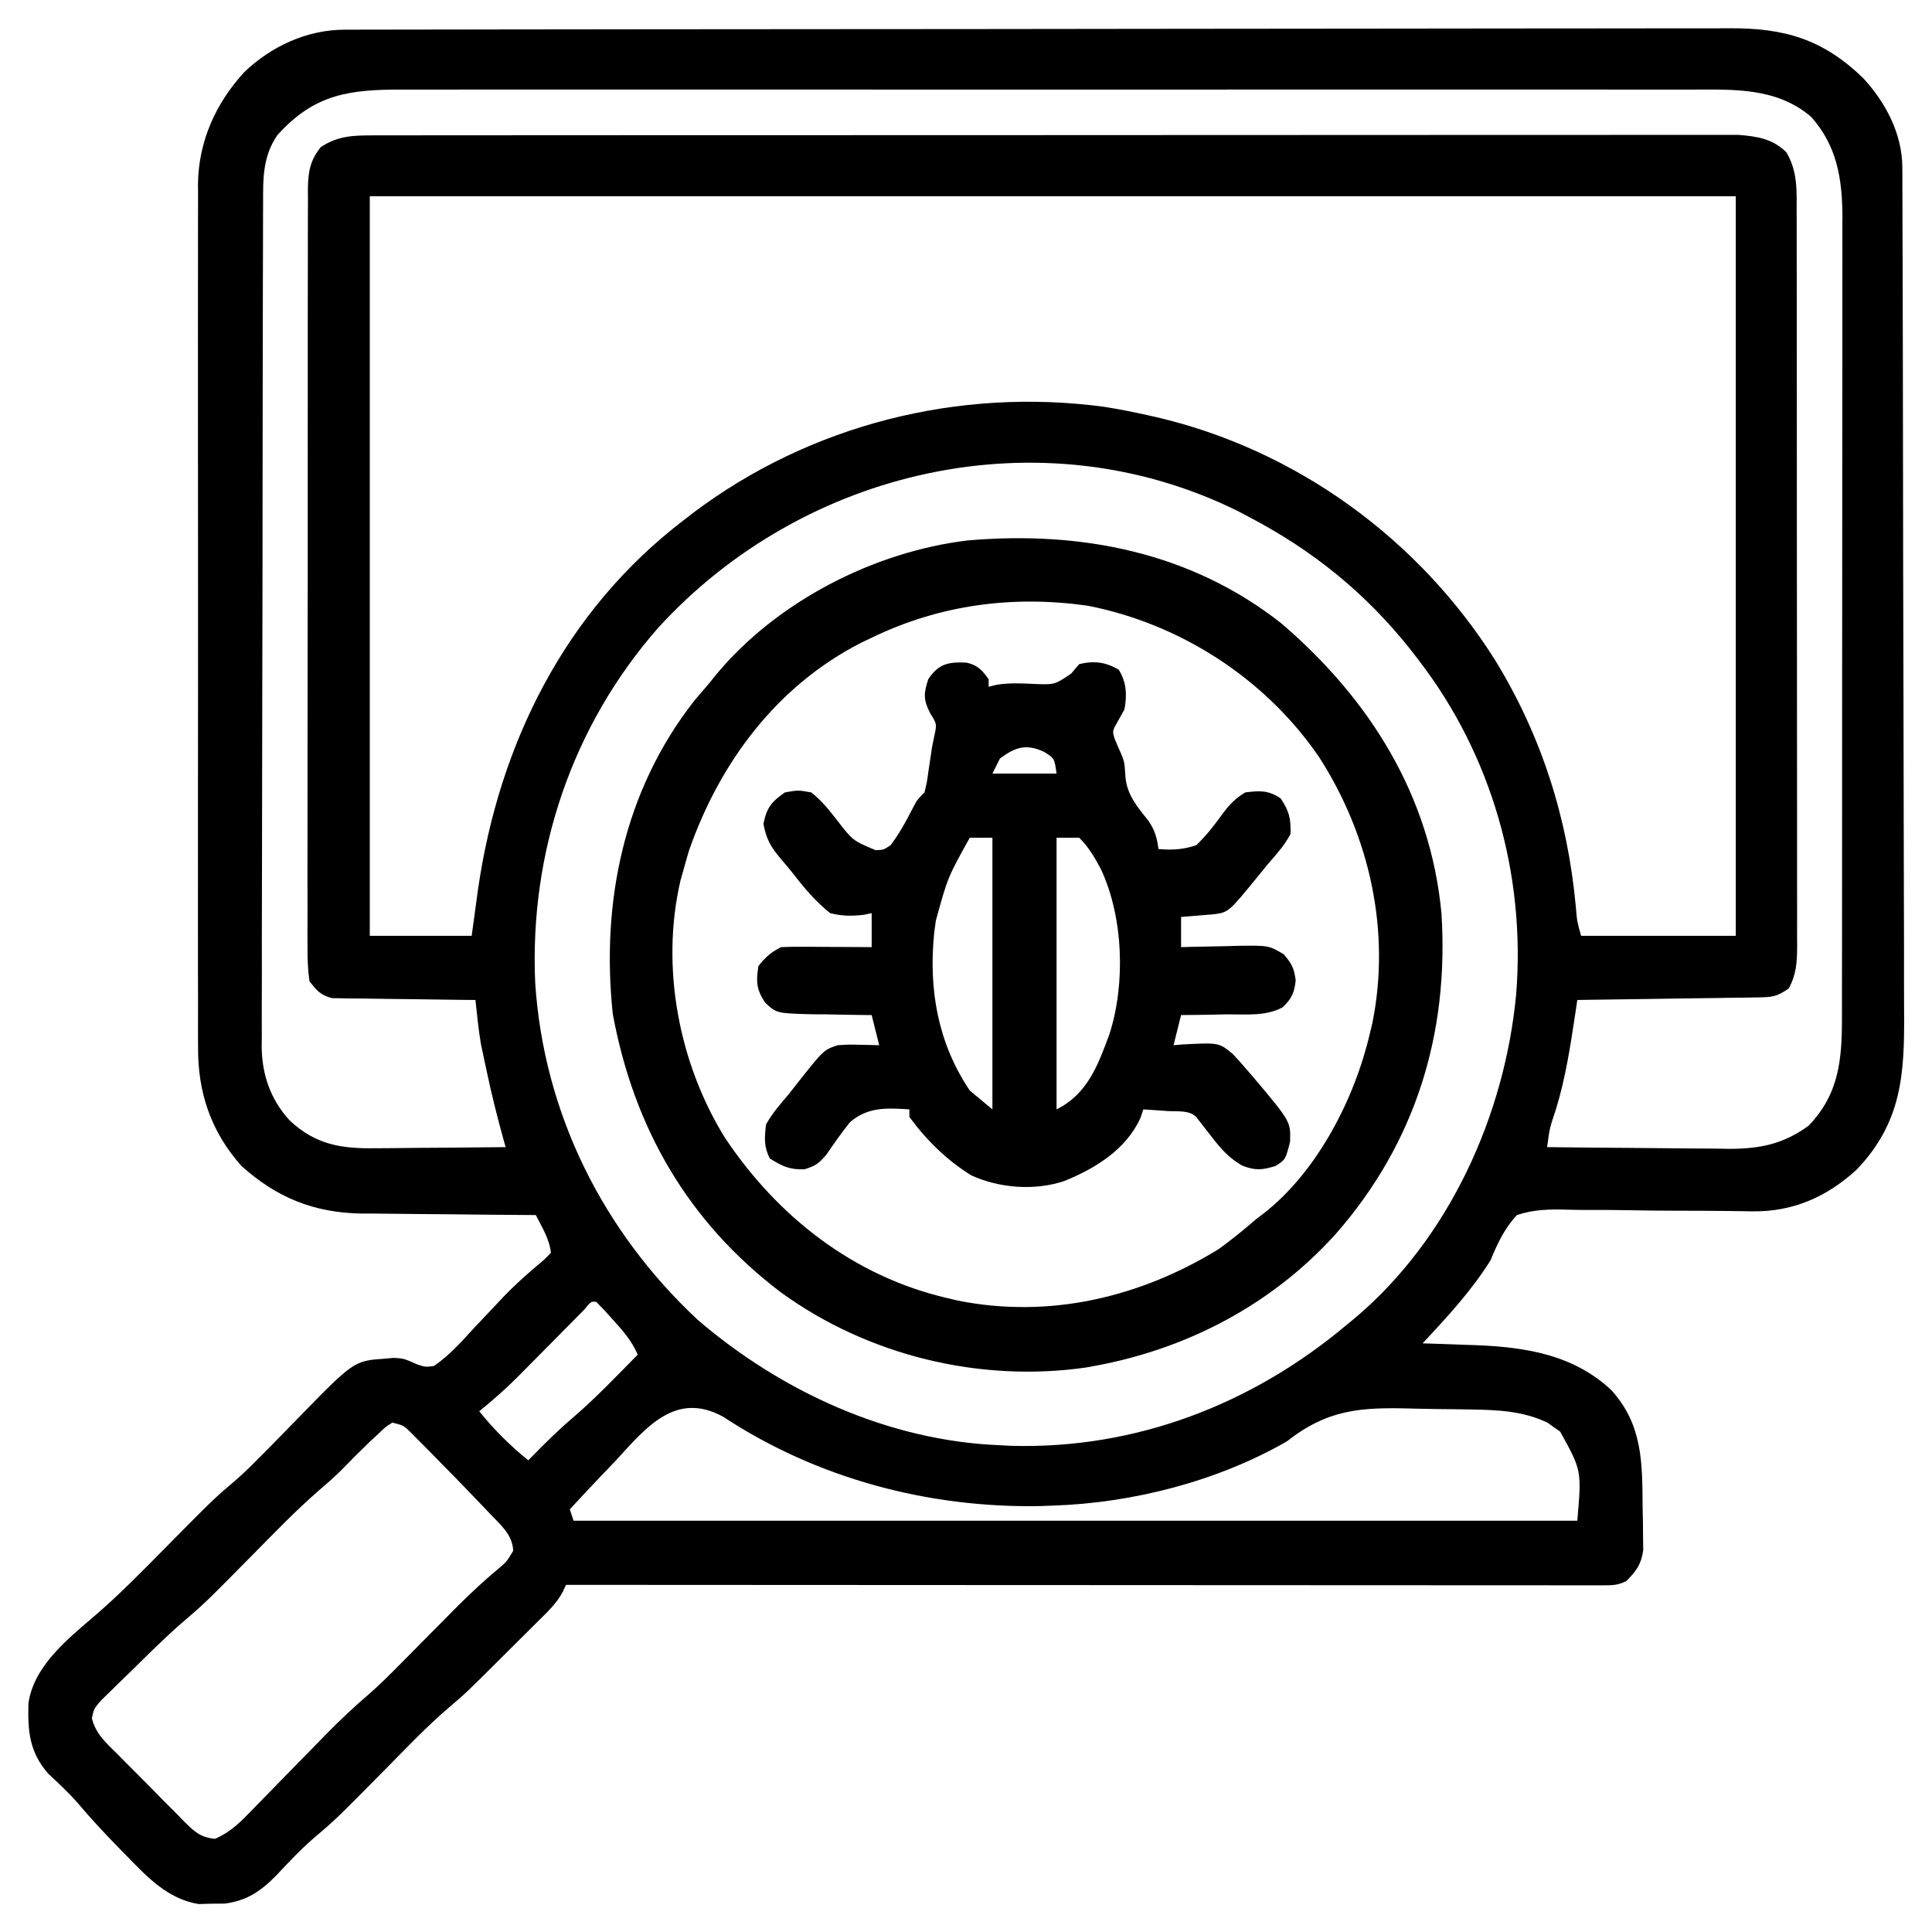 <?xml version="1.0" encoding="UTF-8"?>
<svg version="1.1" xmlns="http://www.w3.org/2000/svg" width="512" height="512">
<path d="M0 0 C0.654 -0.002 1.307 -0.005 1.981 -0.007 C4.186 -0.014 6.391 -0.013 8.596 -0.013 C10.187 -0.016 11.779 -0.02 13.37 -0.024 C17.754 -0.034 22.138 -0.038 26.523 -0.04 C31.247 -0.044 35.971 -0.054 40.695 -0.063 C52.111 -0.082 63.527 -0.093 74.943 -0.101 C80.318 -0.106 85.693 -0.111 91.068 -0.116 C108.936 -0.133 126.803 -0.148 144.67 -0.155 C149.308 -0.157 153.946 -0.159 158.584 -0.161 C160.313 -0.162 160.313 -0.162 162.077 -0.162 C180.748 -0.171 199.419 -0.196 218.09 -0.229 C237.256 -0.262 256.423 -0.28 275.589 -0.283 C286.351 -0.285 297.113 -0.294 307.876 -0.319 C317.042 -0.341 326.209 -0.349 335.375 -0.339 C340.051 -0.335 344.727 -0.337 349.402 -0.356 C353.687 -0.374 357.972 -0.373 362.257 -0.357 C363.803 -0.355 365.349 -0.359 366.894 -0.371 C381.515 -0.476 391.708 2.529 402.333 12.79 C408.317 19.247 412.727 27.577 412.755 36.482 C412.762 37.784 412.762 37.784 412.77 39.112 C412.771 40.061 412.771 41.01 412.772 41.987 C412.776 42.999 412.78 44.011 412.785 45.053 C412.798 48.454 412.804 51.855 412.811 55.255 C412.818 57.69 412.827 60.124 412.835 62.558 C412.859 69.871 412.874 77.185 412.887 84.498 C412.891 86.565 412.895 88.632 412.899 90.699 C412.924 103.545 412.946 116.391 412.959 129.238 C412.962 132.212 412.965 135.187 412.968 138.161 C412.969 138.9 412.969 139.64 412.97 140.401 C412.983 152.366 413.016 164.33 413.058 176.294 C413.1 188.589 413.124 200.884 413.129 213.179 C413.132 220.077 413.144 226.975 413.177 233.874 C413.208 240.368 413.213 246.862 413.201 253.356 C413.201 255.734 413.21 258.113 413.227 260.491 C413.342 276.964 412.578 289.627 400.618 302.134 C392.703 309.369 383.641 313.334 372.941 313.149 C371.568 313.13 370.196 313.111 368.824 313.092 C368.1 313.081 367.376 313.07 366.63 313.058 C361.975 312.997 357.318 312.997 352.662 312.986 C348.576 312.972 344.492 312.937 340.406 312.857 C336.445 312.78 332.488 312.761 328.527 312.782 C327.022 312.78 325.518 312.756 324.014 312.711 C319.349 312.576 315.097 312.639 310.618 314.134 C307.264 317.764 305.497 321.608 303.618 326.134 C298.62 334.158 292.054 341.256 285.618 348.134 C286.257 348.154 286.896 348.174 287.554 348.194 C290.513 348.291 293.472 348.4 296.43 348.509 C297.435 348.54 298.44 348.571 299.475 348.603 C312.785 349.117 325.493 351.055 335.618 360.509 C343.97 369.717 343.843 379.755 343.93 391.634 C343.959 392.953 343.988 394.272 344.018 395.63 C344.026 396.9 344.035 398.17 344.043 399.478 C344.065 401.213 344.065 401.213 344.088 402.984 C343.52 406.786 342.277 408.414 339.618 411.134 C337.206 412.34 335.708 412.258 333.014 412.257 C332.038 412.259 331.063 412.261 330.057 412.263 C328.977 412.26 327.898 412.257 326.785 412.254 C325.644 412.255 324.503 412.256 323.328 412.257 C320.151 412.258 316.975 412.255 313.798 412.25 C310.376 412.246 306.954 412.247 303.532 412.248 C297.6 412.249 291.668 412.246 285.737 412.24 C277.16 412.232 268.583 412.229 260.007 412.228 C246.093 412.226 232.179 412.219 218.265 412.21 C204.747 412.2 191.228 412.193 177.709 412.189 C176.877 412.189 176.044 412.189 175.186 412.188 C171.008 412.187 166.83 412.186 162.652 412.185 C127.974 412.174 93.296 412.157 58.618 412.134 C58.197 413.043 58.197 413.043 57.767 413.969 C56.123 417.065 53.707 419.31 51.235 421.748 C50.702 422.28 50.169 422.813 49.619 423.362 C48.49 424.488 47.359 425.611 46.225 426.733 C44.514 428.425 42.811 430.126 41.11 431.828 C32.124 440.783 32.124 440.783 27.625 444.615 C21.613 449.75 16.171 455.515 10.618 461.134 C-2.382 474.288 -2.382 474.288 -8.674 479.64 C-11.98 482.532 -14.969 485.752 -17.98 488.947 C-22.152 493.241 -25.766 495.77 -31.75 496.603 C-32.907 496.613 -34.065 496.624 -35.257 496.634 C-36.986 496.681 -36.986 496.681 -38.75 496.728 C-46.912 495.394 -52.388 489.569 -57.945 483.822 C-58.601 483.155 -59.257 482.487 -59.933 481.8 C-63.702 477.945 -67.364 474.027 -70.832 469.896 C-73.245 467.154 -75.914 464.678 -78.585 462.189 C-83.596 456.46 -84.036 450.952 -83.851 443.603 C-82.548 433.959 -73.856 426.793 -66.768 420.76 C-59.929 414.932 -53.693 408.52 -47.382 402.134 C-34.725 389.327 -34.725 389.327 -28.457 383.995 C-25.742 381.56 -23.188 378.976 -20.632 376.376 C-20.125 375.861 -19.617 375.345 -19.094 374.814 C-16.991 372.675 -14.891 370.533 -12.8 368.381 C2.395 352.766 2.395 352.766 10.618 352.197 C11.381 352.126 12.144 352.055 12.93 351.982 C15.618 352.134 15.618 352.134 19.274 353.751 C21.363 354.427 21.363 354.427 23.618 354.134 C27.664 351.376 30.841 347.803 34.118 344.197 C35.918 342.29 37.72 340.385 39.524 338.482 C40.382 337.566 41.241 336.649 42.125 335.705 C44.961 332.78 47.929 330.096 51.041 327.472 C52.733 326.073 52.733 326.073 54.618 324.134 C54.225 320.468 52.263 317.38 50.618 314.134 C49.941 314.131 49.263 314.127 48.566 314.123 C41.476 314.081 34.386 314.012 27.296 313.927 C24.655 313.899 22.014 313.877 19.373 313.863 C15.562 313.842 11.752 313.795 7.942 313.744 C6.774 313.742 5.606 313.741 4.402 313.74 C-8.156 313.519 -18.027 309.558 -27.382 301.134 C-35.503 292.05 -39.007 281.568 -38.89 269.508 C-38.897 268.498 -38.903 267.488 -38.909 266.447 C-38.925 263.093 -38.913 259.74 -38.9 256.386 C-38.905 253.969 -38.912 251.552 -38.921 249.134 C-38.937 243.269 -38.935 237.405 -38.924 231.54 C-38.914 226.77 -38.913 222 -38.918 217.23 C-38.918 216.549 -38.919 215.868 -38.919 215.167 C-38.921 213.783 -38.922 212.4 -38.923 211.016 C-38.935 198.067 -38.922 185.117 -38.9 172.168 C-38.882 161.075 -38.885 149.982 -38.904 138.89 C-38.925 125.984 -38.934 113.079 -38.921 100.173 C-38.92 98.795 -38.919 97.417 -38.918 96.039 C-38.917 95.361 -38.916 94.683 -38.916 93.984 C-38.912 89.224 -38.918 84.464 -38.928 79.704 C-38.94 73.289 -38.931 66.874 -38.908 60.458 C-38.903 58.109 -38.904 55.759 -38.913 53.409 C-38.924 50.192 -38.91 46.977 -38.89 43.76 C-38.899 42.839 -38.908 41.917 -38.917 40.968 C-38.782 29.609 -34.247 19.527 -26.605 11.197 C-19.35 4.313 -9.994 0.015 0 0 Z M-17.867 27.939 C-21.75 33.564 -21.674 39.369 -21.656 45.938 C-21.662 46.92 -21.667 47.902 -21.672 48.914 C-21.687 52.203 -21.688 55.491 -21.689 58.78 C-21.696 61.139 -21.705 63.498 -21.714 65.857 C-21.736 72.264 -21.745 78.671 -21.75 85.078 C-21.753 89.082 -21.76 93.086 -21.767 97.09 C-21.786 108.185 -21.803 119.281 -21.806 130.376 C-21.806 131.086 -21.806 131.795 -21.806 132.526 C-21.807 133.964 -21.807 135.403 -21.807 136.841 C-21.808 137.555 -21.808 138.268 -21.808 139.004 C-21.808 139.719 -21.808 140.433 -21.808 141.17 C-21.812 152.747 -21.839 164.325 -21.876 175.903 C-21.914 187.802 -21.934 199.701 -21.934 211.6 C-21.935 218.276 -21.944 224.952 -21.972 231.628 C-21.998 237.909 -22.001 244.189 -21.984 250.47 C-21.983 252.772 -21.989 255.074 -22.005 257.375 C-22.026 260.525 -22.015 263.673 -21.997 266.823 C-22.01 267.727 -22.023 268.632 -22.037 269.564 C-21.94 276.977 -19.691 283.51 -14.627 289.057 C-7.734 295.504 -0.965 296.576 8.145 296.427 C9.134 296.423 10.123 296.419 11.142 296.414 C14.28 296.398 17.417 296.36 20.555 296.322 C22.691 296.307 24.827 296.293 26.963 296.281 C32.182 296.248 37.4 296.198 42.618 296.134 C42.426 295.452 42.234 294.769 42.036 294.066 C40.328 287.913 38.795 281.76 37.493 275.509 C37.324 274.728 37.155 273.947 36.981 273.142 C36.817 272.363 36.654 271.585 36.485 270.783 C36.27 269.764 36.27 269.764 36.051 268.726 C35.408 264.881 35.022 261.011 34.618 257.134 C33.427 257.125 32.236 257.116 31.009 257.106 C26.588 257.066 22.168 257 17.748 256.927 C15.835 256.898 13.922 256.877 12.009 256.863 C9.258 256.842 6.509 256.795 3.758 256.744 C2.477 256.742 2.477 256.742 1.169 256.74 C0.369 256.72 -0.432 256.7 -1.256 256.68 C-1.958 256.671 -2.66 256.662 -3.383 256.653 C-6.428 255.863 -7.476 254.642 -9.382 252.134 C-9.773 249.129 -9.919 246.491 -9.884 243.487 C-9.889 242.605 -9.895 241.723 -9.9 240.814 C-9.914 237.853 -9.899 234.893 -9.884 231.931 C-9.888 229.811 -9.893 227.69 -9.9 225.57 C-9.914 219.805 -9.903 214.041 -9.887 208.277 C-9.873 202.249 -9.879 196.222 -9.883 190.194 C-9.886 180.07 -9.872 169.946 -9.849 159.822 C-9.822 148.112 -9.821 136.403 -9.832 124.693 C-9.843 113.437 -9.837 102.181 -9.823 90.924 C-9.817 86.13 -9.817 81.337 -9.822 76.543 C-9.827 70.898 -9.816 65.254 -9.795 59.609 C-9.789 57.536 -9.789 55.463 -9.794 53.39 C-9.8 50.562 -9.787 47.736 -9.77 44.909 C-9.776 44.086 -9.782 43.262 -9.788 42.414 C-9.737 37.814 -9.29 34.765 -6.382 31.134 C-1.709 28.019 2.485 28.009 8.007 28.006 C9.305 28.002 10.603 27.999 11.941 27.996 C13.379 27.997 14.818 27.999 16.256 28.001 C17.786 27.999 19.316 27.996 20.845 27.994 C25.05 27.988 29.256 27.988 33.461 27.989 C37.995 27.989 42.53 27.984 47.064 27.979 C55.949 27.97 64.833 27.968 73.718 27.967 C80.938 27.967 88.159 27.965 95.379 27.961 C115.844 27.953 136.309 27.948 156.775 27.949 C157.878 27.949 158.982 27.949 160.119 27.949 C161.776 27.949 161.776 27.949 163.467 27.949 C181.377 27.949 199.288 27.94 217.198 27.926 C235.582 27.911 253.967 27.905 272.351 27.905 C282.675 27.906 292.999 27.903 303.323 27.892 C312.112 27.883 320.901 27.881 329.69 27.888 C334.175 27.891 338.659 27.891 343.144 27.882 C347.25 27.875 351.355 27.876 355.461 27.885 C356.946 27.886 358.431 27.884 359.917 27.879 C361.936 27.872 363.956 27.878 365.976 27.885 C367.659 27.885 367.659 27.885 369.375 27.885 C374.336 28.266 378.372 28.922 381.993 32.447 C385.069 37.535 384.763 42.834 384.751 48.636 C384.754 49.491 384.756 50.345 384.758 51.225 C384.765 54.086 384.764 56.947 384.763 59.808 C384.766 61.86 384.769 63.911 384.773 65.963 C384.782 71.535 384.784 77.108 384.785 82.68 C384.786 87.33 384.79 91.979 384.793 96.629 C384.801 107.597 384.804 118.564 384.803 129.531 C384.802 140.852 384.813 152.172 384.829 163.492 C384.842 173.208 384.847 182.924 384.847 192.639 C384.846 198.444 384.849 204.248 384.86 210.052 C384.869 215.509 384.869 220.966 384.862 226.422 C384.861 228.426 384.863 230.43 384.87 232.434 C384.877 235.167 384.873 237.899 384.865 240.632 C384.87 241.427 384.875 242.223 384.88 243.042 C384.855 247.156 384.648 250.507 382.618 254.134 C379.319 256.333 378.253 256.398 374.412 256.453 C372.821 256.483 372.821 256.483 371.197 256.513 C369.481 256.531 369.481 256.531 367.731 256.548 C366.559 256.568 365.387 256.587 364.179 256.607 C360.429 256.667 356.68 256.713 352.93 256.759 C350.39 256.797 347.851 256.836 345.311 256.876 C339.08 256.973 332.849 257.058 326.618 257.134 C326.432 258.389 326.247 259.644 326.056 260.937 C324.766 269.491 323.49 277.913 320.93 286.197 C319.288 291.086 319.288 291.086 318.618 296.134 C326.024 296.227 333.431 296.298 340.838 296.341 C344.278 296.362 347.718 296.39 351.158 296.436 C355.123 296.488 359.087 296.507 363.051 296.525 C364.273 296.545 365.496 296.566 366.755 296.587 C375.023 296.59 381.182 295.36 387.922 290.458 C396.03 282.008 396.771 272.893 396.751 261.666 C396.754 260.732 396.756 259.798 396.758 258.836 C396.765 255.716 396.764 252.596 396.763 249.477 C396.766 247.236 396.769 244.995 396.773 242.754 C396.782 236.673 396.784 230.593 396.785 224.512 C396.786 220.711 396.788 216.911 396.79 213.11 C396.799 200.53 396.804 187.949 396.803 175.369 C396.803 174.692 396.803 174.014 396.803 173.316 C396.803 172.638 396.803 171.96 396.803 171.261 C396.802 160.272 396.812 149.282 396.826 138.293 C396.84 126.995 396.847 115.697 396.847 104.399 C396.846 98.062 396.849 91.725 396.86 85.387 C396.869 79.426 396.869 73.465 396.862 67.503 C396.861 65.319 396.863 63.135 396.87 60.951 C396.877 57.962 396.873 54.973 396.865 51.983 C396.873 50.698 396.873 50.698 396.88 49.386 C396.824 39.427 395.401 30.745 388.618 23.134 C379.503 15.267 367.98 15.843 356.587 15.88 C355.064 15.878 353.54 15.875 352.017 15.871 C347.848 15.862 343.678 15.867 339.509 15.873 C335.006 15.877 330.502 15.87 325.999 15.865 C317.184 15.856 308.369 15.858 299.554 15.864 C292.389 15.868 285.224 15.869 278.059 15.867 C276.529 15.866 276.529 15.866 274.967 15.866 C272.894 15.865 270.822 15.864 268.749 15.864 C249.319 15.858 229.888 15.865 210.458 15.875 C193.791 15.884 177.123 15.883 160.456 15.873 C141.095 15.863 121.733 15.859 102.372 15.865 C100.306 15.865 98.241 15.866 96.176 15.867 C95.16 15.867 94.144 15.867 93.097 15.868 C85.942 15.869 78.787 15.866 71.631 15.862 C62.91 15.856 54.188 15.858 45.467 15.868 C41.018 15.873 36.57 15.876 32.121 15.869 C28.046 15.863 23.971 15.866 19.897 15.877 C18.425 15.879 16.953 15.878 15.482 15.873 C1.255 15.83 -8.034 16.999 -17.867 27.939 Z M6.618 44.134 C6.618 108.814 6.618 173.494 6.618 240.134 C15.528 240.134 24.438 240.134 33.618 240.134 C34.175 236.05 34.731 231.967 35.305 227.759 C40.89 189.317 58.293 154.14 89.618 130.134 C90.493 129.455 91.368 128.776 92.27 128.076 C123.374 104.645 162.716 94.747 201.308 99.954 C205.107 100.559 208.863 101.295 212.618 102.134 C213.364 102.301 214.111 102.467 214.88 102.638 C252.097 111.273 284.656 134.944 304.937 167.235 C317.193 187.272 324.076 209.045 326.223 232.369 C326.536 236.205 326.536 236.205 327.618 240.134 C341.148 240.134 354.678 240.134 368.618 240.134 C368.618 175.454 368.618 110.774 368.618 44.134 C249.158 44.134 129.698 44.134 6.618 44.134 Z M83.047 158.507 C60.19 184.534 48.916 218.101 50.449 252.554 C52.703 287.075 68.288 318.332 93.493 341.884 C115.663 360.913 144.094 373.984 173.618 375.134 C174.597 375.186 175.577 375.237 176.586 375.29 C209.645 376.217 240.519 364.274 265.618 343.134 C266.379 342.508 267.141 341.881 267.926 341.236 C292.753 320.153 307.422 287.596 310.423 255.574 C312.946 223.98 303.987 192.287 284.618 167.134 C283.875 166.17 283.133 165.206 282.368 164.212 C270.426 149.203 256.521 137.989 239.618 129.134 C238.604 128.601 237.591 128.067 236.547 127.517 C184.536 101.844 121.594 116.278 83.047 158.507 Z M63.396 339.258 C62.422 340.239 61.451 341.223 60.481 342.208 C59.705 342.99 59.705 342.99 58.914 343.787 C56.695 346.022 54.482 348.263 52.269 350.503 C50.654 352.136 49.037 353.766 47.418 355.396 C46.682 356.145 46.682 356.145 45.931 356.909 C42.648 360.214 39.229 363.202 35.618 366.134 C39.56 371.015 43.737 375.192 48.618 379.134 C49.102 378.638 49.587 378.142 50.086 377.63 C53.396 374.276 56.711 370.997 60.305 367.947 C66.414 362.707 71.97 356.86 77.618 351.134 C76.041 347.447 73.743 344.835 71.055 341.884 C70.249 340.992 69.444 340.1 68.614 339.181 C67.955 338.506 67.296 337.83 66.618 337.134 C65.226 337.019 65.226 337.019 63.396 339.258 Z M71.868 379.134 C70.673 380.39 69.475 381.642 68.274 382.892 C65.355 385.943 62.477 389.027 59.618 392.134 C59.948 393.124 60.278 394.114 60.618 395.134 C148.398 395.134 236.178 395.134 326.618 395.134 C327.78 381.832 327.78 381.832 322.075 371.525 C321.532 371.148 320.989 370.772 320.43 370.384 C319.9 369.998 319.371 369.611 318.825 369.212 C312.28 366.016 305.373 365.772 298.231 365.658 C297.252 365.642 296.273 365.625 295.265 365.609 C293.202 365.581 291.138 365.56 289.075 365.544 C286.987 365.521 284.899 365.48 282.812 365.421 C269.189 365.036 260.488 365.595 249.618 374.134 C231.259 384.685 208.723 390.463 187.618 391.134 C186.572 391.174 185.527 391.214 184.45 391.255 C154.772 391.836 125.178 383.994 100.285 367.598 C87.647 360.663 79.802 370.491 71.868 379.134 Z M12.618 369.134 C10.747 370.288 10.747 370.288 8.93 372.072 C8.225 372.72 7.52 373.369 6.793 374.037 C4.105 376.629 1.462 379.26 -1.132 381.947 C-2.981 383.744 -4.858 385.402 -6.82 387.072 C-12.989 392.43 -18.642 398.326 -24.382 404.134 C-37.244 417.148 -37.244 417.148 -43.367 422.368 C-47.874 426.318 -52.113 430.555 -56.382 434.759 C-56.867 435.225 -57.351 435.69 -57.85 436.169 C-59.268 437.533 -60.669 438.916 -62.07 440.298 C-63.313 441.512 -63.313 441.512 -64.582 442.75 C-66.497 444.981 -66.497 444.981 -67.035 447.507 C-66 451.673 -63.239 454.03 -60.25 457.001 C-59.305 457.96 -59.305 457.96 -58.342 458.938 C-57.008 460.284 -55.668 461.623 -54.322 462.956 C-52.264 465.002 -50.241 467.078 -48.218 469.158 C-46.918 470.462 -45.616 471.764 -44.312 473.064 C-43.709 473.688 -43.105 474.312 -42.484 474.954 C-39.743 477.621 -38.283 479.041 -34.406 479.442 C-30.054 477.56 -27.327 474.678 -24.078 471.283 C-23.053 470.244 -23.053 470.244 -22.009 469.185 C-19.829 466.971 -17.668 464.741 -15.507 462.509 C-13.351 460.302 -11.19 458.099 -9.028 455.898 C-7.685 454.53 -6.347 453.157 -5.014 451.781 C-1.254 447.922 2.637 444.32 6.718 440.804 C9.538 438.325 12.173 435.684 14.805 433.009 C15.352 432.459 15.899 431.908 16.462 431.341 C18.183 429.608 19.901 427.871 21.618 426.134 C23.885 423.84 26.156 421.547 28.43 419.259 C28.971 418.715 29.512 418.171 30.069 417.611 C33.617 414.067 37.262 410.698 41.129 407.501 C42.873 406.008 42.873 406.008 44.618 403.134 C44.482 398.895 41.324 396.277 38.555 393.384 C38.035 392.832 37.515 392.28 36.979 391.711 C35.204 389.84 33.414 387.985 31.618 386.134 C30.929 385.424 30.241 384.714 29.532 383.982 C27.382 381.774 25.221 379.577 23.055 377.384 C22.365 376.681 21.674 375.977 20.963 375.252 C20.312 374.6 19.66 373.947 18.989 373.275 C18.411 372.693 17.832 372.11 17.237 371.51 C15.552 369.905 15.552 369.905 12.618 369.134 Z " fill="#000000" transform="translate(91.382,7.866)"/>
<path d="M0 0 C23.399 20.046 39.476 45.584 42.438 76.812 C44.484 108.702 35.576 137.681 14.438 161.812 C-2.424 180.516 -24.914 192.3 -49.562 196.812 C-50.279 196.944 -50.996 197.075 -51.734 197.211 C-79.979 201.261 -109.573 194.042 -132.621 177.297 C-157.196 158.677 -171.589 133.753 -177.172 103.512 C-180.309 73.798 -174.22 44.306 -155.562 20.5 C-154.238 18.93 -152.905 17.367 -151.562 15.812 C-150.677 14.71 -150.677 14.71 -149.773 13.586 C-133.689 -5.784 -107.92 -19.02 -83.02 -21.977 C-53.081 -24.546 -23.986 -18.878 0 0 Z M-108.562 3.812 C-109.484 4.253 -110.406 4.694 -111.355 5.148 C-133.674 16.544 -148.79 36.833 -156.938 60.125 C-157.506 62.013 -158.049 63.909 -158.562 65.812 C-158.787 66.608 -159.011 67.403 -159.242 68.223 C-164.527 91.062 -159.709 116.509 -147.461 136.312 C-133.466 157.28 -113.36 173.021 -88.562 178.812 C-87.615 179.036 -86.668 179.259 -85.691 179.488 C-61.439 184.326 -37.419 178.639 -16.562 165.812 C-13.083 163.301 -9.818 160.605 -6.562 157.812 C-5.962 157.356 -5.361 156.9 -4.742 156.43 C9.523 145.349 19.4 126.057 23.438 108.812 C23.661 107.888 23.884 106.964 24.113 106.012 C29.082 81.574 23.41 56.226 9.988 35.422 C-4.173 14.696 -26.771 0.098 -51.375 -4.68 C-71.244 -7.48 -90.505 -4.923 -108.562 3.812 Z " fill="#000000" transform="translate(339.562,165.188)"/>
<path d="M0 0 C2.915 0.609 4.225 2.016 5.906 4.398 C5.906 5.058 5.906 5.718 5.906 6.398 C6.587 6.228 7.268 6.058 7.969 5.883 C11.369 5.322 14.467 5.485 17.906 5.648 C23.388 5.877 23.388 5.877 27.781 2.898 C28.833 1.661 28.833 1.661 29.906 0.398 C33.774 -0.555 36.953 -0.173 40.406 1.898 C42.486 5.364 42.588 8.506 41.906 12.398 C41.349 13.388 40.792 14.378 40.219 15.398 C38.655 18.16 38.655 18.16 39.34 20.266 C39.896 21.634 40.482 22.991 41.094 24.336 C41.906 26.398 41.906 26.398 42.156 30.273 C42.577 35.124 45.375 38.278 48.312 42.004 C49.997 44.535 50.524 46.408 50.906 49.398 C54.494 49.721 57.477 49.548 60.906 48.398 C63.618 45.813 65.721 43.107 67.898 40.062 C69.772 37.576 71.252 35.99 73.906 34.398 C77.796 33.912 79.968 33.781 83.281 35.961 C85.538 39.347 86.043 41.304 85.906 45.398 C84.342 48.428 82.137 50.837 79.906 53.398 C79.05 54.443 78.197 55.49 77.348 56.539 C69.467 66.209 69.467 66.209 65.305 66.715 C64.307 66.796 63.309 66.877 62.281 66.961 C61.278 67.045 60.275 67.129 59.242 67.215 C58.471 67.275 57.7 67.336 56.906 67.398 C56.906 70.038 56.906 72.678 56.906 75.398 C57.607 75.377 58.308 75.357 59.03 75.335 C62.218 75.252 65.405 75.2 68.594 75.148 C69.697 75.115 70.799 75.081 71.936 75.047 C80.142 74.948 80.142 74.948 84.113 77.289 C86.246 79.798 86.844 80.935 87.281 84.211 C86.891 87.531 86.238 89.052 83.81 91.344 C79.429 93.771 73.972 93.186 69.094 93.211 C67.339 93.249 67.339 93.249 65.549 93.287 C62.668 93.346 59.788 93.382 56.906 93.398 C56.246 96.038 55.586 98.678 54.906 101.398 C55.691 101.329 56.476 101.259 57.285 101.188 C66.941 100.69 66.941 100.69 70.594 103.711 C71.744 104.897 72.842 106.134 73.906 107.398 C74.671 108.28 75.435 109.162 76.223 110.07 C85.967 121.644 85.967 121.644 85.781 127.023 C84.555 131.755 84.555 131.755 81.906 133.398 C78.328 134.512 76.518 134.639 73.008 133.258 C69.51 131.161 67.582 128.987 65.094 125.773 C64.324 124.791 63.555 123.809 62.762 122.797 C62.149 122.005 61.537 121.214 60.906 120.398 C59.028 118.52 55.867 119.007 53.344 118.836 C51.547 118.71 51.547 118.71 49.715 118.582 C48.788 118.521 47.861 118.461 46.906 118.398 C46.659 119.131 46.411 119.863 46.156 120.617 C42.376 129.029 34.162 134.06 25.906 137.398 C18.122 139.993 8.71 139.296 1.289 135.867 C-5.144 131.902 -10.644 126.484 -15.094 120.398 C-15.094 119.738 -15.094 119.078 -15.094 118.398 C-21.079 118.001 -26.163 117.713 -30.855 121.809 C-33.077 124.596 -35.096 127.449 -37.094 130.398 C-39.143 132.749 -39.852 133.323 -42.906 134.273 C-46.812 134.427 -48.813 133.458 -52.094 131.398 C-53.701 128.184 -53.497 125.968 -53.094 122.398 C-51.454 119.432 -49.282 116.975 -47.094 114.398 C-45.974 112.971 -45.974 112.971 -44.832 111.516 C-37.808 102.623 -37.808 102.623 -34.094 101.398 C-31.297 101.203 -31.297 101.203 -28.344 101.273 C-27.359 101.291 -26.374 101.31 -25.359 101.328 C-24.612 101.351 -23.864 101.375 -23.094 101.398 C-23.754 98.758 -24.414 96.118 -25.094 93.398 C-26.19 93.392 -26.19 93.392 -27.309 93.386 C-30.634 93.353 -33.957 93.282 -37.281 93.211 C-39.007 93.202 -39.007 93.202 -40.768 93.193 C-50.302 92.945 -50.302 92.945 -53.359 90.07 C-55.648 86.545 -55.769 84.523 -55.094 80.398 C-53.227 78.033 -51.773 76.738 -49.094 75.398 C-47.28 75.314 -45.464 75.291 -43.648 75.301 C-42.034 75.306 -42.034 75.306 -40.387 75.311 C-39.259 75.319 -38.131 75.327 -36.969 75.336 C-35.833 75.34 -34.697 75.345 -33.527 75.35 C-30.716 75.361 -27.905 75.378 -25.094 75.398 C-25.094 72.428 -25.094 69.458 -25.094 66.398 C-26.093 66.607 -26.093 66.607 -27.113 66.82 C-30.43 67.21 -32.831 67.19 -36.094 66.398 C-39.932 63.308 -42.904 59.812 -45.907 55.924 C-46.934 54.604 -48.021 53.33 -49.117 52.066 C-51.815 48.856 -53 46.9 -53.781 42.711 C-52.889 38.412 -51.677 36.915 -48.094 34.398 C-44.594 33.773 -44.594 33.773 -41.094 34.398 C-38.374 36.56 -36.407 38.994 -34.289 41.734 C-30.109 47.158 -30.109 47.158 -24.031 49.711 C-21.967 49.628 -21.967 49.628 -20.094 48.398 C-17.882 45.465 -16.203 42.492 -14.539 39.219 C-13.094 36.398 -13.094 36.398 -11.094 34.398 C-10.443 31.715 -10.443 31.715 -10.031 28.648 C-9.797 27.109 -9.797 27.109 -9.559 25.539 C-9.328 23.984 -9.328 23.984 -9.094 22.398 C-8.878 21.341 -8.663 20.284 -8.441 19.195 C-7.815 16.264 -7.815 16.264 -9.594 13.398 C-11.414 9.758 -11.344 8.232 -10.094 4.398 C-7.377 0.269 -4.682 -0.227 0 0 Z M8.906 25.398 C8.246 26.718 7.586 28.038 6.906 29.398 C12.516 29.398 18.126 29.398 23.906 29.398 C23.337 25.344 23.337 25.344 20.594 23.648 C15.797 21.417 12.962 22.41 8.906 25.398 Z M0.906 46.398 C-4.942 56.92 -4.942 56.92 -8.094 68.398 C-8.237 69.472 -8.38 70.546 -8.527 71.652 C-10.036 86.57 -7.579 100.794 0.906 113.398 C2.886 115.048 4.866 116.698 6.906 118.398 C6.906 94.638 6.906 70.878 6.906 46.398 C4.926 46.398 2.946 46.398 0.906 46.398 Z M23.906 46.398 C23.906 70.158 23.906 93.918 23.906 118.398 C32.114 114.295 34.856 106.745 37.926 98.449 C42.216 85.101 41.615 67.438 35.664 54.75 C33.981 51.593 32.442 48.935 29.906 46.398 C27.926 46.398 25.946 46.398 23.906 46.398 Z " fill="#000000" transform="translate(256.094,175.602)"/>
</svg>
